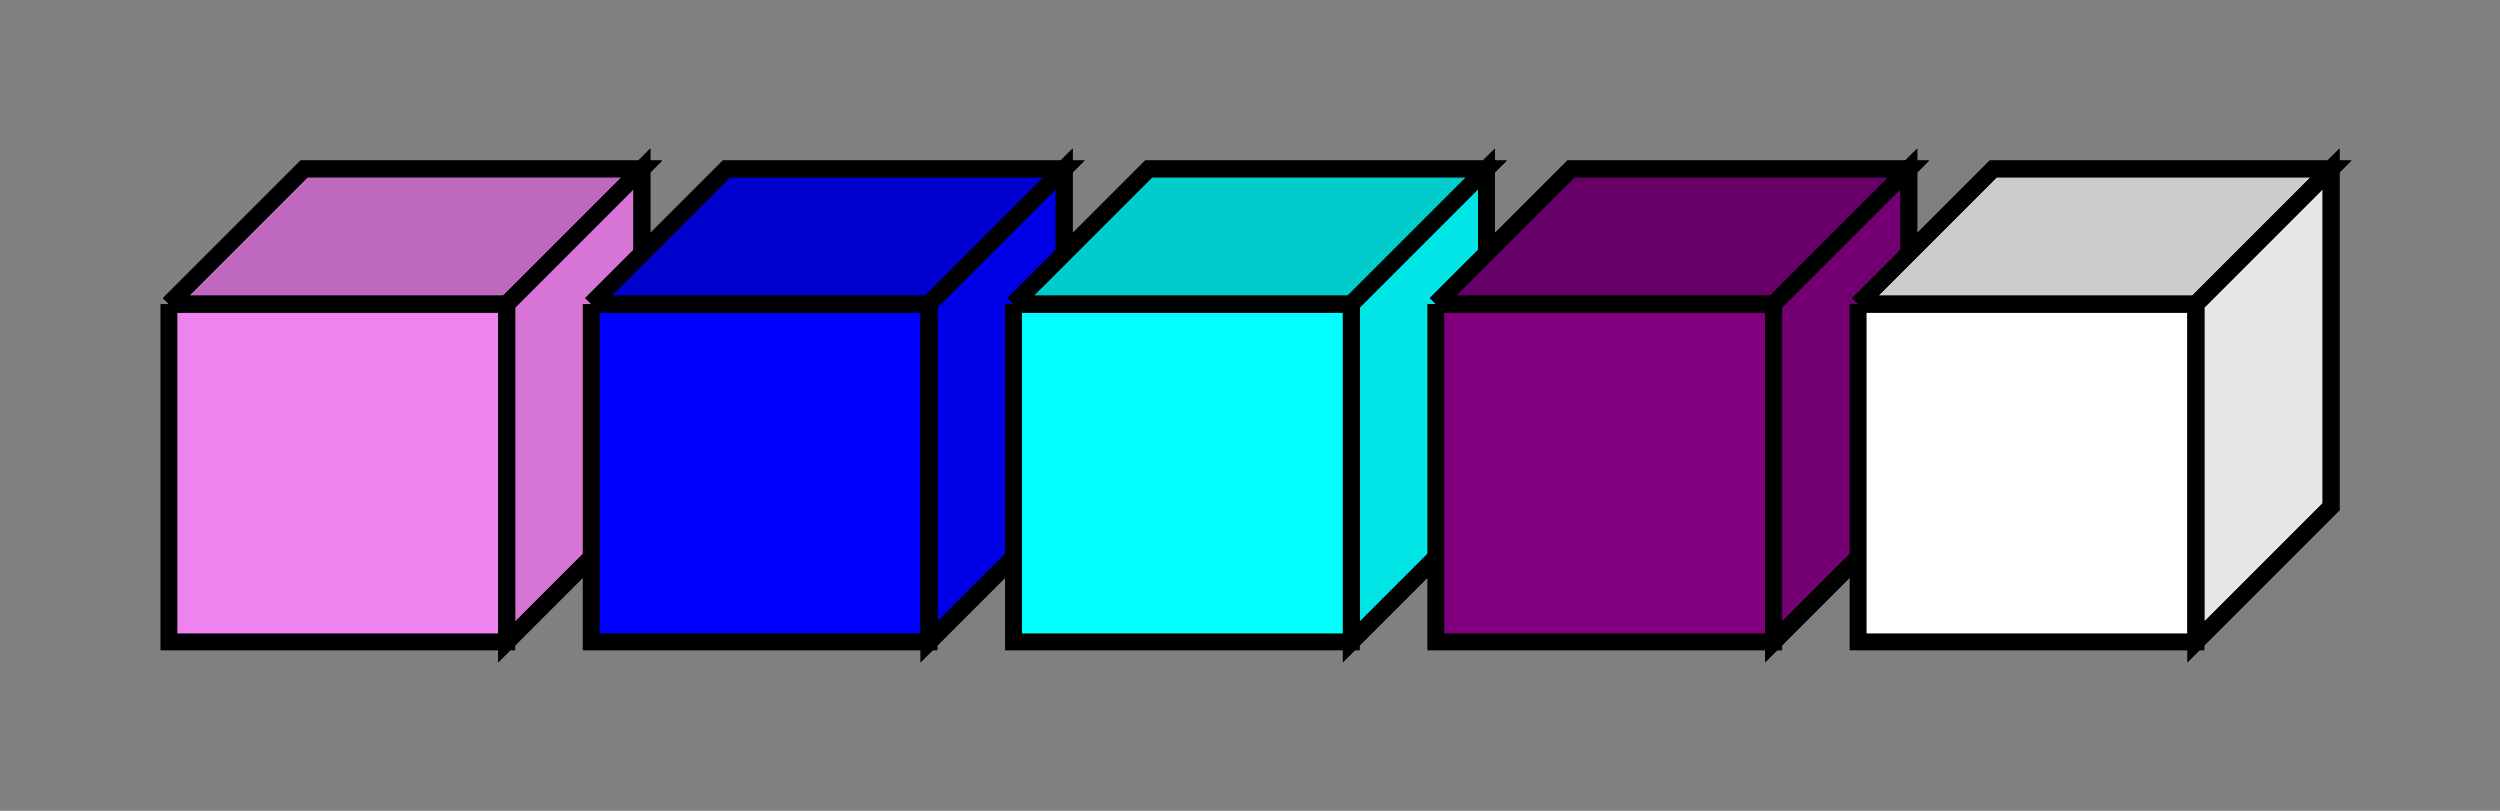 <svg version="1.1"
     baseProfile="full"
     width="148" height="48"
     xmlns="http://www.w3.org/2000/svg">
  <rect width="100%" height="100%" fill="#808080" stroke="none"/>
  <g fill="violet" stroke="black" transform="translate(10,10)">
    <g transform="translate(0,8)">
      <path d="M0 0 v 20 h 20 v -20 h -20" />
      <path d="M0 0 l 8 -8 h 20 l -8 8 h -20"/>
      <path d="M0 0 l 8 -8 h 20 l -8 8 h -20" fill="black" fill-opacity="0.2"/>
      <path d="M20 0 l 8 -8 v 20 l -8 8 v -20"/>
      <path d="M20 0 l 8 -8 v 20 l -8 8 v -20" fill="black" fill-opacity="0.1"/>
    </g>
  </g>
  <g fill="blue" stroke="black" transform="translate(35,10)">
    <g transform="translate(0,8)">
      <path d="M0 0 v 20 h 20 v -20 h -20" />
      <path d="M0 0 l 8 -8 h 20 l -8 8 h -20"/>
      <path d="M0 0 l 8 -8 h 20 l -8 8 h -20" fill="black" fill-opacity="0.2"/>
      <path d="M20 0 l 8 -8 v 20 l -8 8 v -20"/>
      <path d="M20 0 l 8 -8 v 20 l -8 8 v -20" fill="black" fill-opacity="0.1"/>
    </g>
  </g>
  <g fill="cyan" stroke="black" transform="translate(60,10)">
    <g transform="translate(0,8)">
      <path d="M0 0 v 20 h 20 v -20 h -20" />
      <path d="M0 0 l 8 -8 h 20 l -8 8 h -20"/>
      <path d="M0 0 l 8 -8 h 20 l -8 8 h -20" fill="black" fill-opacity="0.2"/>
      <path d="M20 0 l 8 -8 v 20 l -8 8 v -20"/>
      <path d="M20 0 l 8 -8 v 20 l -8 8 v -20" fill="black" fill-opacity="0.1"/>
    </g>
  </g>
  <g fill="purple" stroke="black" transform="translate(85,10)">
    <g transform="translate(0,8)">
      <path d="M0 0 v 20 h 20 v -20 h -20" />
      <path d="M0 0 l 8 -8 h 20 l -8 8 h -20"/>
      <path d="M0 0 l 8 -8 h 20 l -8 8 h -20" fill="black" fill-opacity="0.2"/>
      <path d="M20 0 l 8 -8 v 20 l -8 8 v -20"/>
      <path d="M20 0 l 8 -8 v 20 l -8 8 v -20" fill="black" fill-opacity="0.1"/>
    </g>
  </g>
  <g fill="white" stroke="black" transform="translate(110,10)">
    <g transform="translate(0,8)">
      <path d="M0 0 v 20 h 20 v -20 h -20" />
      <path d="M0 0 l 8 -8 h 20 l -8 8 h -20"/>
      <path d="M0 0 l 8 -8 h 20 l -8 8 h -20" fill="black" fill-opacity="0.2"/>
      <path d="M20 0 l 8 -8 v 20 l -8 8 v -20"/>
      <path d="M20 0 l 8 -8 v 20 l -8 8 v -20" fill="black" fill-opacity="0.1"/>
    </g>
  </g>
</svg>
